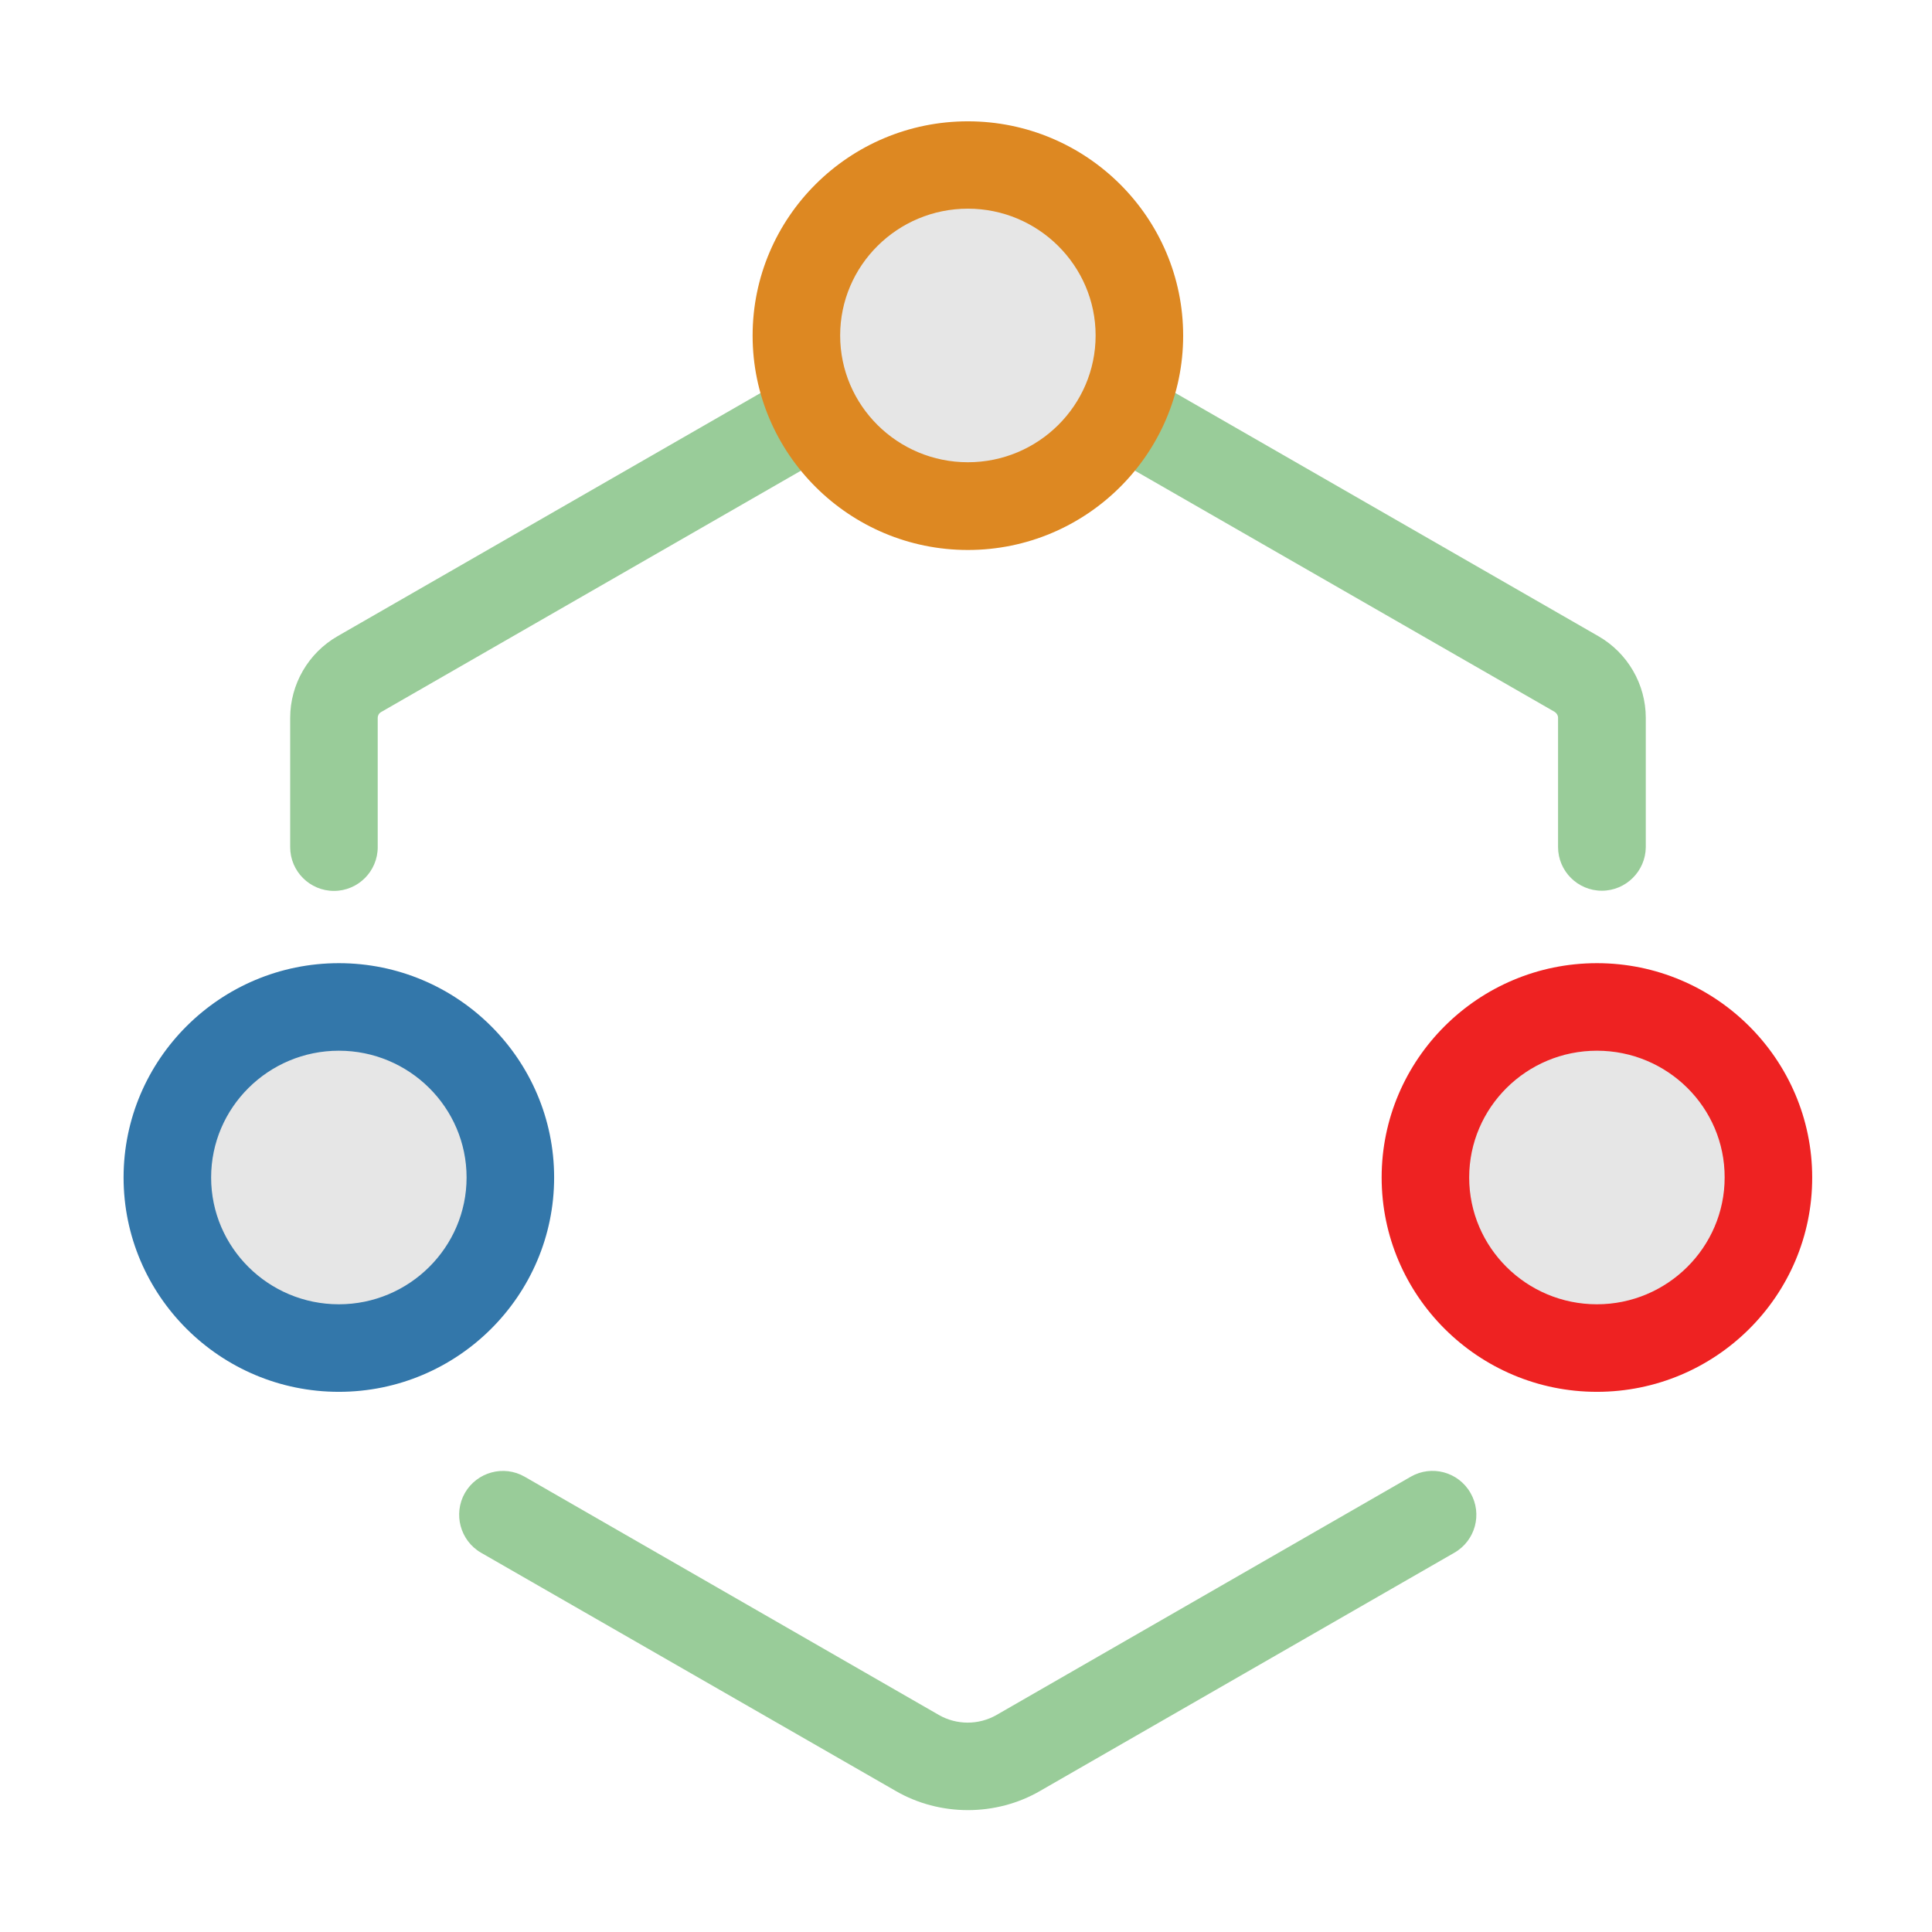 <?xml version="1.0" standalone="no"?><!DOCTYPE svg PUBLIC "-//W3C//DTD SVG 1.1//EN" "http://www.w3.org/Graphics/SVG/1.1/DTD/svg11.dtd"><svg t="1712889687562" class="icon" viewBox="0 0 1024 1024" version="1.1" xmlns="http://www.w3.org/2000/svg" p-id="12842" xmlns:xlink="http://www.w3.org/1999/xlink" width="200" height="200"><path d="M513 959.4c-13.3 0-26.7-3.4-38.5-10.3L255 823c-11.1-6.4-14.9-20.6-8.6-31.7 6.4-11.1 20.6-15 31.7-8.6l219.4 126.2c9.5 5.5 21.3 5.5 30.8 0l219.4-126.2c11.1-6.4 25.3-2.6 31.7 8.6 6.4 11.1 2.6 25.3-8.6 31.7L551.5 949.1c-11.8 6.9-25.2 10.3-38.5 10.3zM849 472.1c-12.8 0-23.2-10.4-23.2-23.2v-68.5c0-1.2-0.7-2.4-1.8-3.1L514.9 199.7c-1.2-0.7-2.7-0.7-3.8 0L202 377.4c-1.1 0.6-1.8 1.8-1.8 3.1V449c0 12.8-10.4 23.2-23.2 23.2s-23.2-10.4-23.2-23.2v-68.5c0-17.8 9.6-34.4 25.1-43.3L488 159.5c15.5-8.9 34.7-8.9 50.1 0l309.1 177.7c15.5 8.9 25.1 25.5 25.1 43.3V449c-0.1 12.7-10.5 23.1-23.3 23.1z" fill="#99cc99" p-id="12843" data-spm-anchor-id="a313x.search_index.0.i34.40a93a81Kf3Qn9" class=""></path><path d="M422.1 177.8a90.9 90.4 0 1 0 181.8 0 90.9 90.4 0 1 0-181.8 0Z" fill="#e6e6e6" p-id="12844" data-spm-anchor-id="a313x.search_index.0.i41.40a93a81Kf3Qn9" class="selected"></path><path d="M513 291.5c-62.9 0-114.1-51-114.1-113.6 0-62.7 51.2-113.6 114.1-113.6s114.1 51 114.1 113.6c0 62.6-51.2 113.6-114.1 113.6z m0-180.9c-37.3 0-67.7 30.1-67.7 67.2S475.7 245 513 245s67.7-30.1 67.7-67.2c0-37-30.4-67.2-67.7-67.2z" fill="#dd8822" p-id="12845" data-spm-anchor-id="a313x.search_index.0.i36.40a93a81Kf3Qn9" class=""></path><path d="M88.7 624.1a90.9 90.4 0 1 0 181.8 0 90.9 90.4 0 1 0-181.8 0Z" fill="#e6e6e6" p-id="12846" data-spm-anchor-id="a313x.search_index.0.i40.40a93a81Kf3Qn9" class="selected"></path><path d="M179.6 737.7c-62.9 0-114.1-51-114.1-113.6 0-62.6 51.2-113.6 114.1-113.6s114.1 51 114.1 113.6c0 62.6-51.2 113.6-114.1 113.6z m0-180.8c-37.3 0-67.7 30.1-67.7 67.2s30.4 67.2 67.7 67.2 67.7-30.2 67.7-67.2c0-37.1-30.4-67.2-67.7-67.2z" fill="#3377aa" p-id="12847" data-spm-anchor-id="a313x.search_index.0.i37.40a93a81Kf3Qn9" class=""></path><path d="M755.5 624.1a90.9 90.4 0 1 0 181.8 0 90.9 90.4 0 1 0-181.8 0Z" fill="#e6e6e6" p-id="12848" data-spm-anchor-id="a313x.search_index.0.i39.40a93a81Kf3Qn9" class="selected"></path><path d="M846.4 737.7c-62.9 0-114.1-51-114.1-113.6 0-62.6 51.2-113.6 114.1-113.6 62.9 0 114.1 51 114.1 113.6 0.1 62.6-51.1 113.6-114.1 113.6z m0-180.8c-37.3 0-67.7 30.1-67.7 67.2s30.4 67.2 67.7 67.2c37.3 0 67.7-30.2 67.7-67.2 0.1-37.1-30.3-67.2-67.7-67.2z" fill="#ee2222" p-id="12849" data-spm-anchor-id="a313x.search_index.0.i38.40a93a81Kf3Qn9" class=""></path></svg>